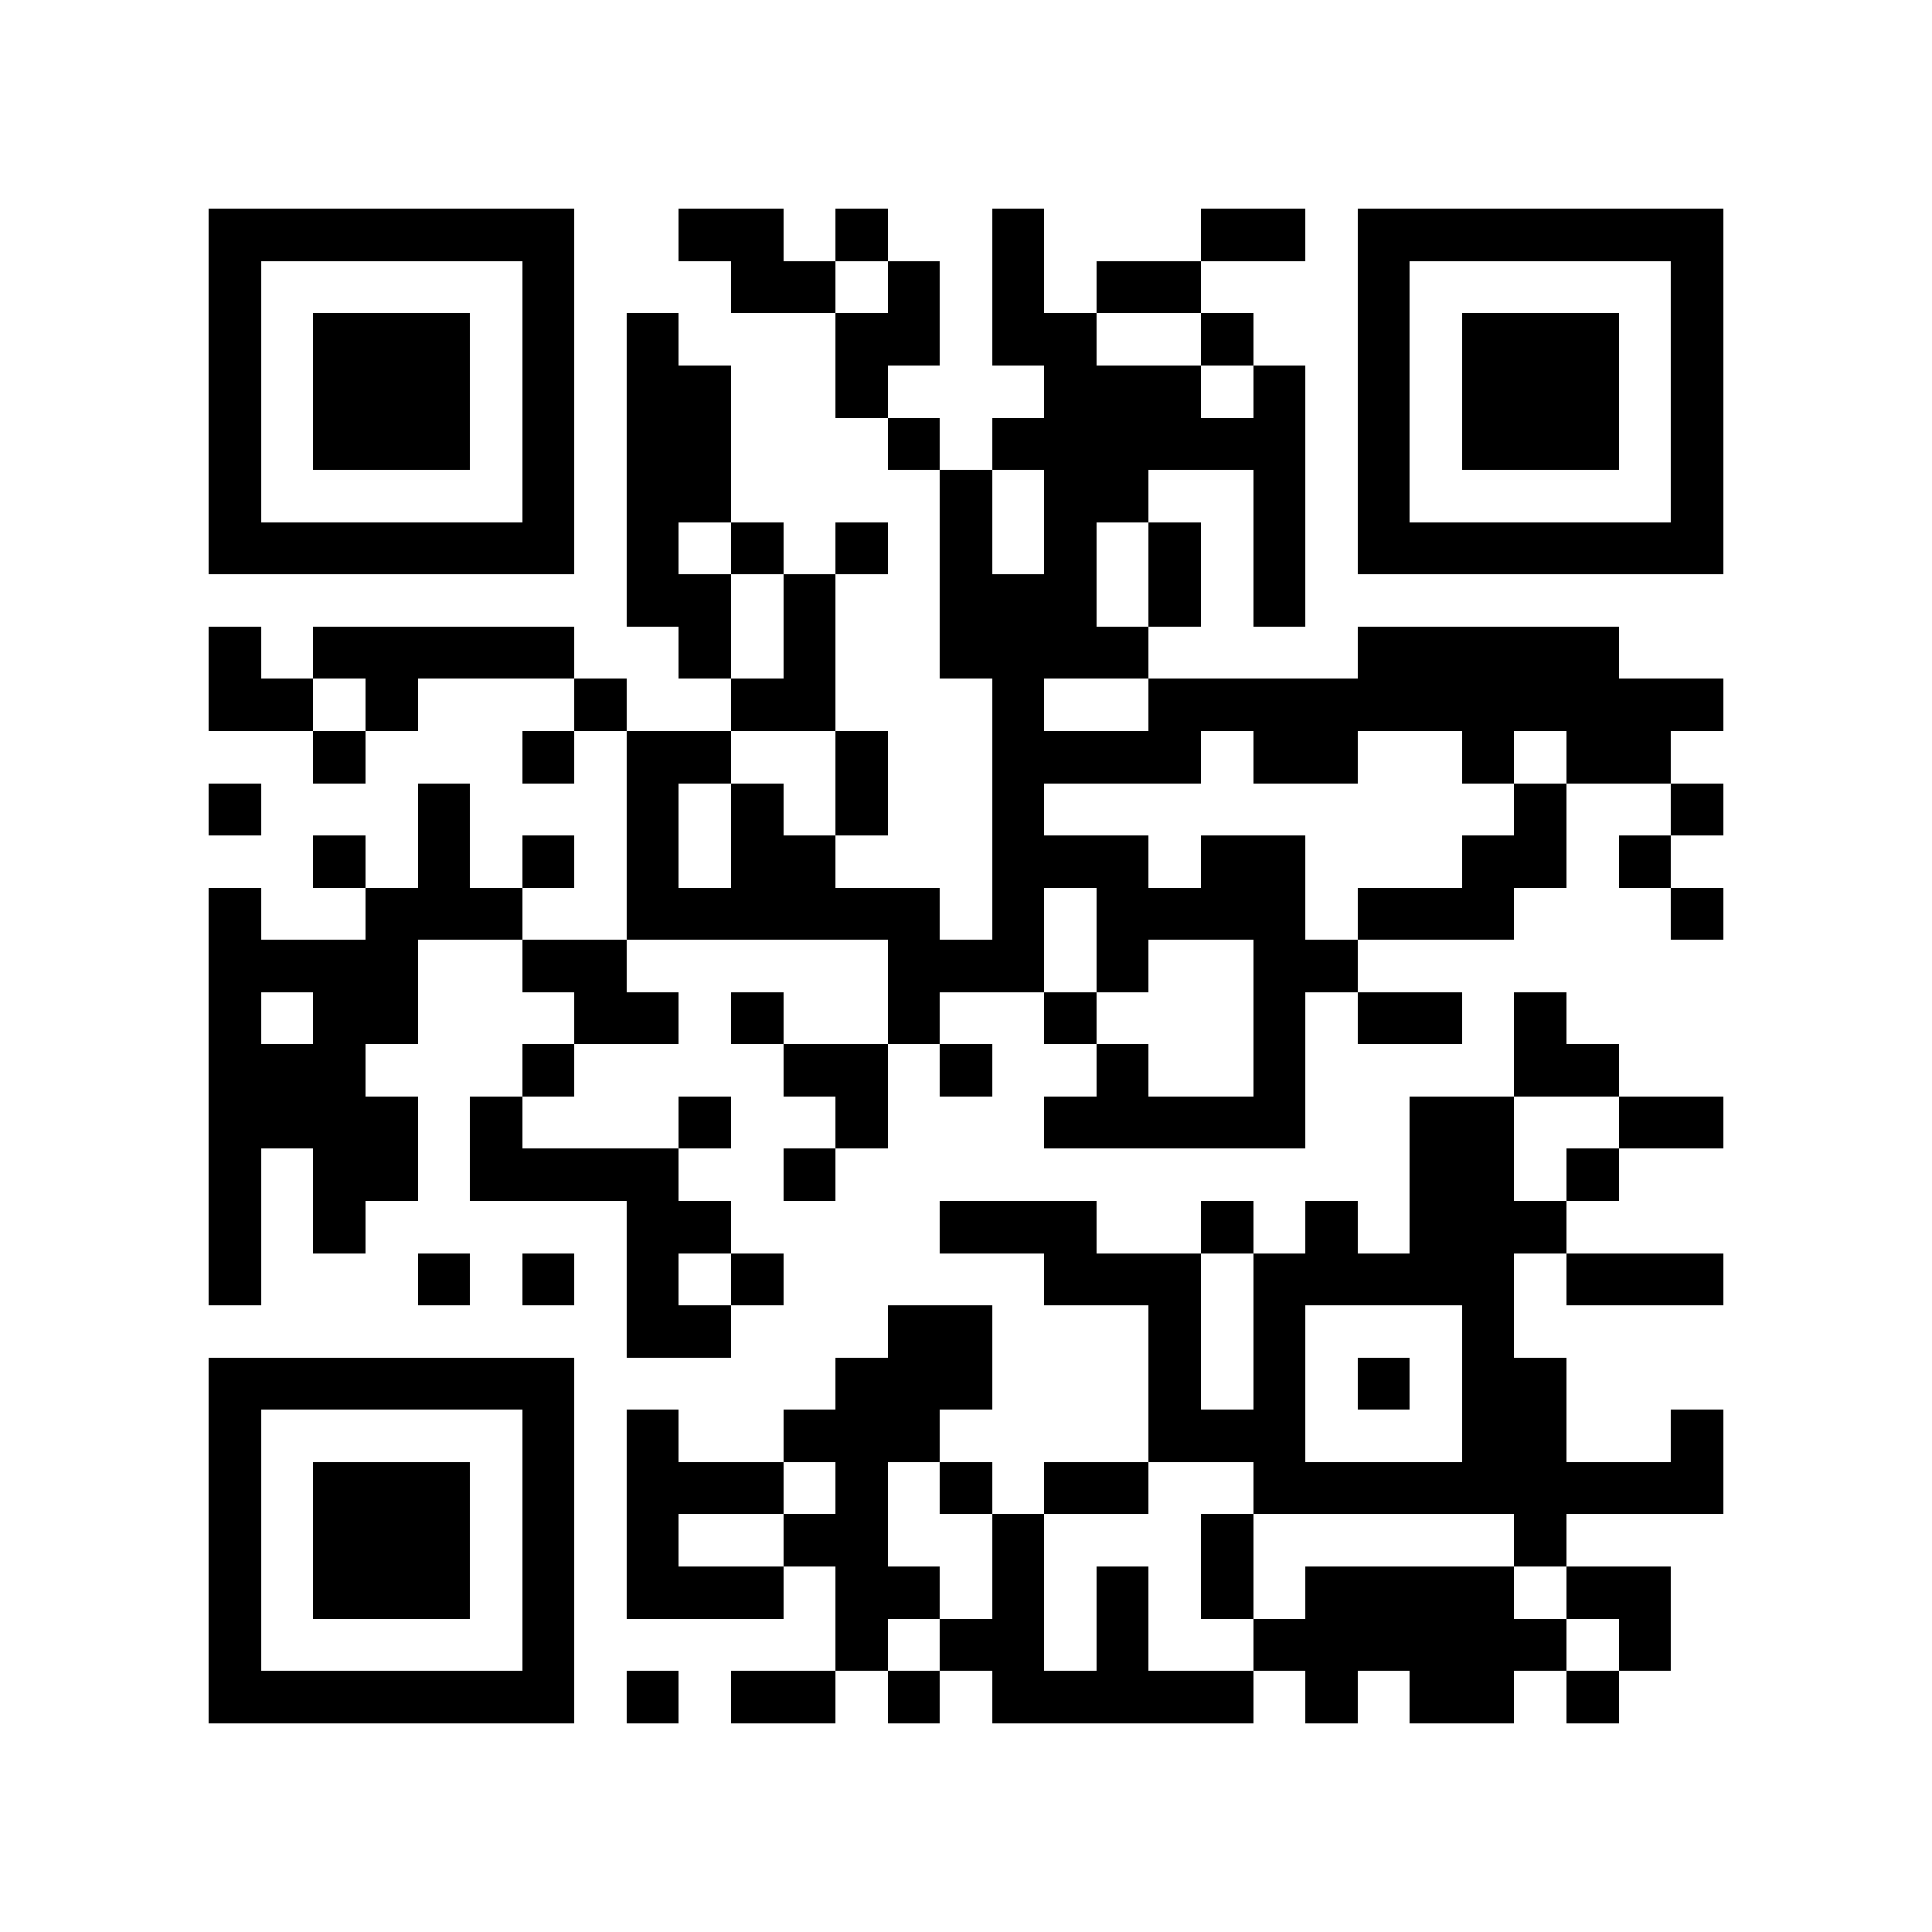 <?xml version="1.0" encoding="utf-8"?><!DOCTYPE svg PUBLIC "-//W3C//DTD SVG 1.1//EN" "http://www.w3.org/Graphics/SVG/1.1/DTD/svg11.dtd"><svg xmlns="http://www.w3.org/2000/svg" viewBox="0 0 37 37" shape-rendering="crispEdges"><path fill="#ffffff" d="M0 0h37v37H0z"/><path stroke="#000000" d="M4 4.5h7m2 0h2m1 0h1m2 0h1m3 0h2m1 0h7M4 5.5h1m5 0h1m3 0h2m1 0h1m1 0h1m1 0h2m3 0h1m5 0h1M4 6.5h1m1 0h3m1 0h1m1 0h1m3 0h2m1 0h2m2 0h1m2 0h1m1 0h3m1 0h1M4 7.5h1m1 0h3m1 0h1m1 0h2m2 0h1m3 0h3m1 0h1m1 0h1m1 0h3m1 0h1M4 8.5h1m1 0h3m1 0h1m1 0h2m3 0h1m1 0h6m1 0h1m1 0h3m1 0h1M4 9.5h1m5 0h1m1 0h2m4 0h1m1 0h2m2 0h1m1 0h1m5 0h1M4 10.5h7m1 0h1m1 0h1m1 0h1m1 0h1m1 0h1m1 0h1m1 0h1m1 0h7M12 11.5h2m1 0h1m2 0h3m1 0h1m1 0h1M4 12.5h1m1 0h5m2 0h1m1 0h1m2 0h4m4 0h5M4 13.5h2m1 0h1m3 0h1m2 0h2m3 0h1m2 0h11M6 14.5h1m3 0h1m1 0h2m2 0h1m2 0h4m1 0h2m2 0h1m1 0h2M4 15.5h1m3 0h1m3 0h1m1 0h1m1 0h1m2 0h1m9 0h1m2 0h1M6 16.5h1m1 0h1m1 0h1m1 0h1m1 0h2m3 0h3m1 0h2m3 0h2m1 0h1M4 17.5h1m2 0h3m2 0h6m1 0h1m1 0h4m1 0h3m3 0h1M4 18.5h4m2 0h2m5 0h3m1 0h1m2 0h2M4 19.5h1m1 0h2m3 0h2m1 0h1m2 0h1m2 0h1m3 0h1m1 0h2m1 0h1M4 20.5h3m3 0h1m4 0h2m1 0h1m2 0h1m2 0h1m4 0h2M4 21.5h4m1 0h1m3 0h1m2 0h1m3 0h5m2 0h2m2 0h2M4 22.5h1m1 0h2m1 0h4m2 0h1m11 0h2m1 0h1M4 23.5h1m1 0h1m5 0h2m4 0h3m2 0h1m1 0h1m1 0h3M4 24.5h1m3 0h1m1 0h1m1 0h1m1 0h1m5 0h3m1 0h5m1 0h3M12 25.5h2m3 0h2m3 0h1m1 0h1m3 0h1M4 26.5h7m5 0h3m3 0h1m1 0h1m1 0h1m1 0h2M4 27.5h1m5 0h1m1 0h1m2 0h3m4 0h3m3 0h2m2 0h1M4 28.5h1m1 0h3m1 0h1m1 0h3m1 0h1m1 0h1m1 0h2m2 0h9M4 29.5h1m1 0h3m1 0h1m1 0h1m2 0h2m2 0h1m3 0h1m5 0h1M4 30.5h1m1 0h3m1 0h1m1 0h3m1 0h2m1 0h1m1 0h1m1 0h1m1 0h4m1 0h2M4 31.5h1m5 0h1m5 0h1m1 0h2m1 0h1m2 0h6m1 0h1M4 32.5h7m1 0h1m1 0h2m1 0h1m1 0h5m1 0h1m1 0h2m1 0h1"/></svg>
